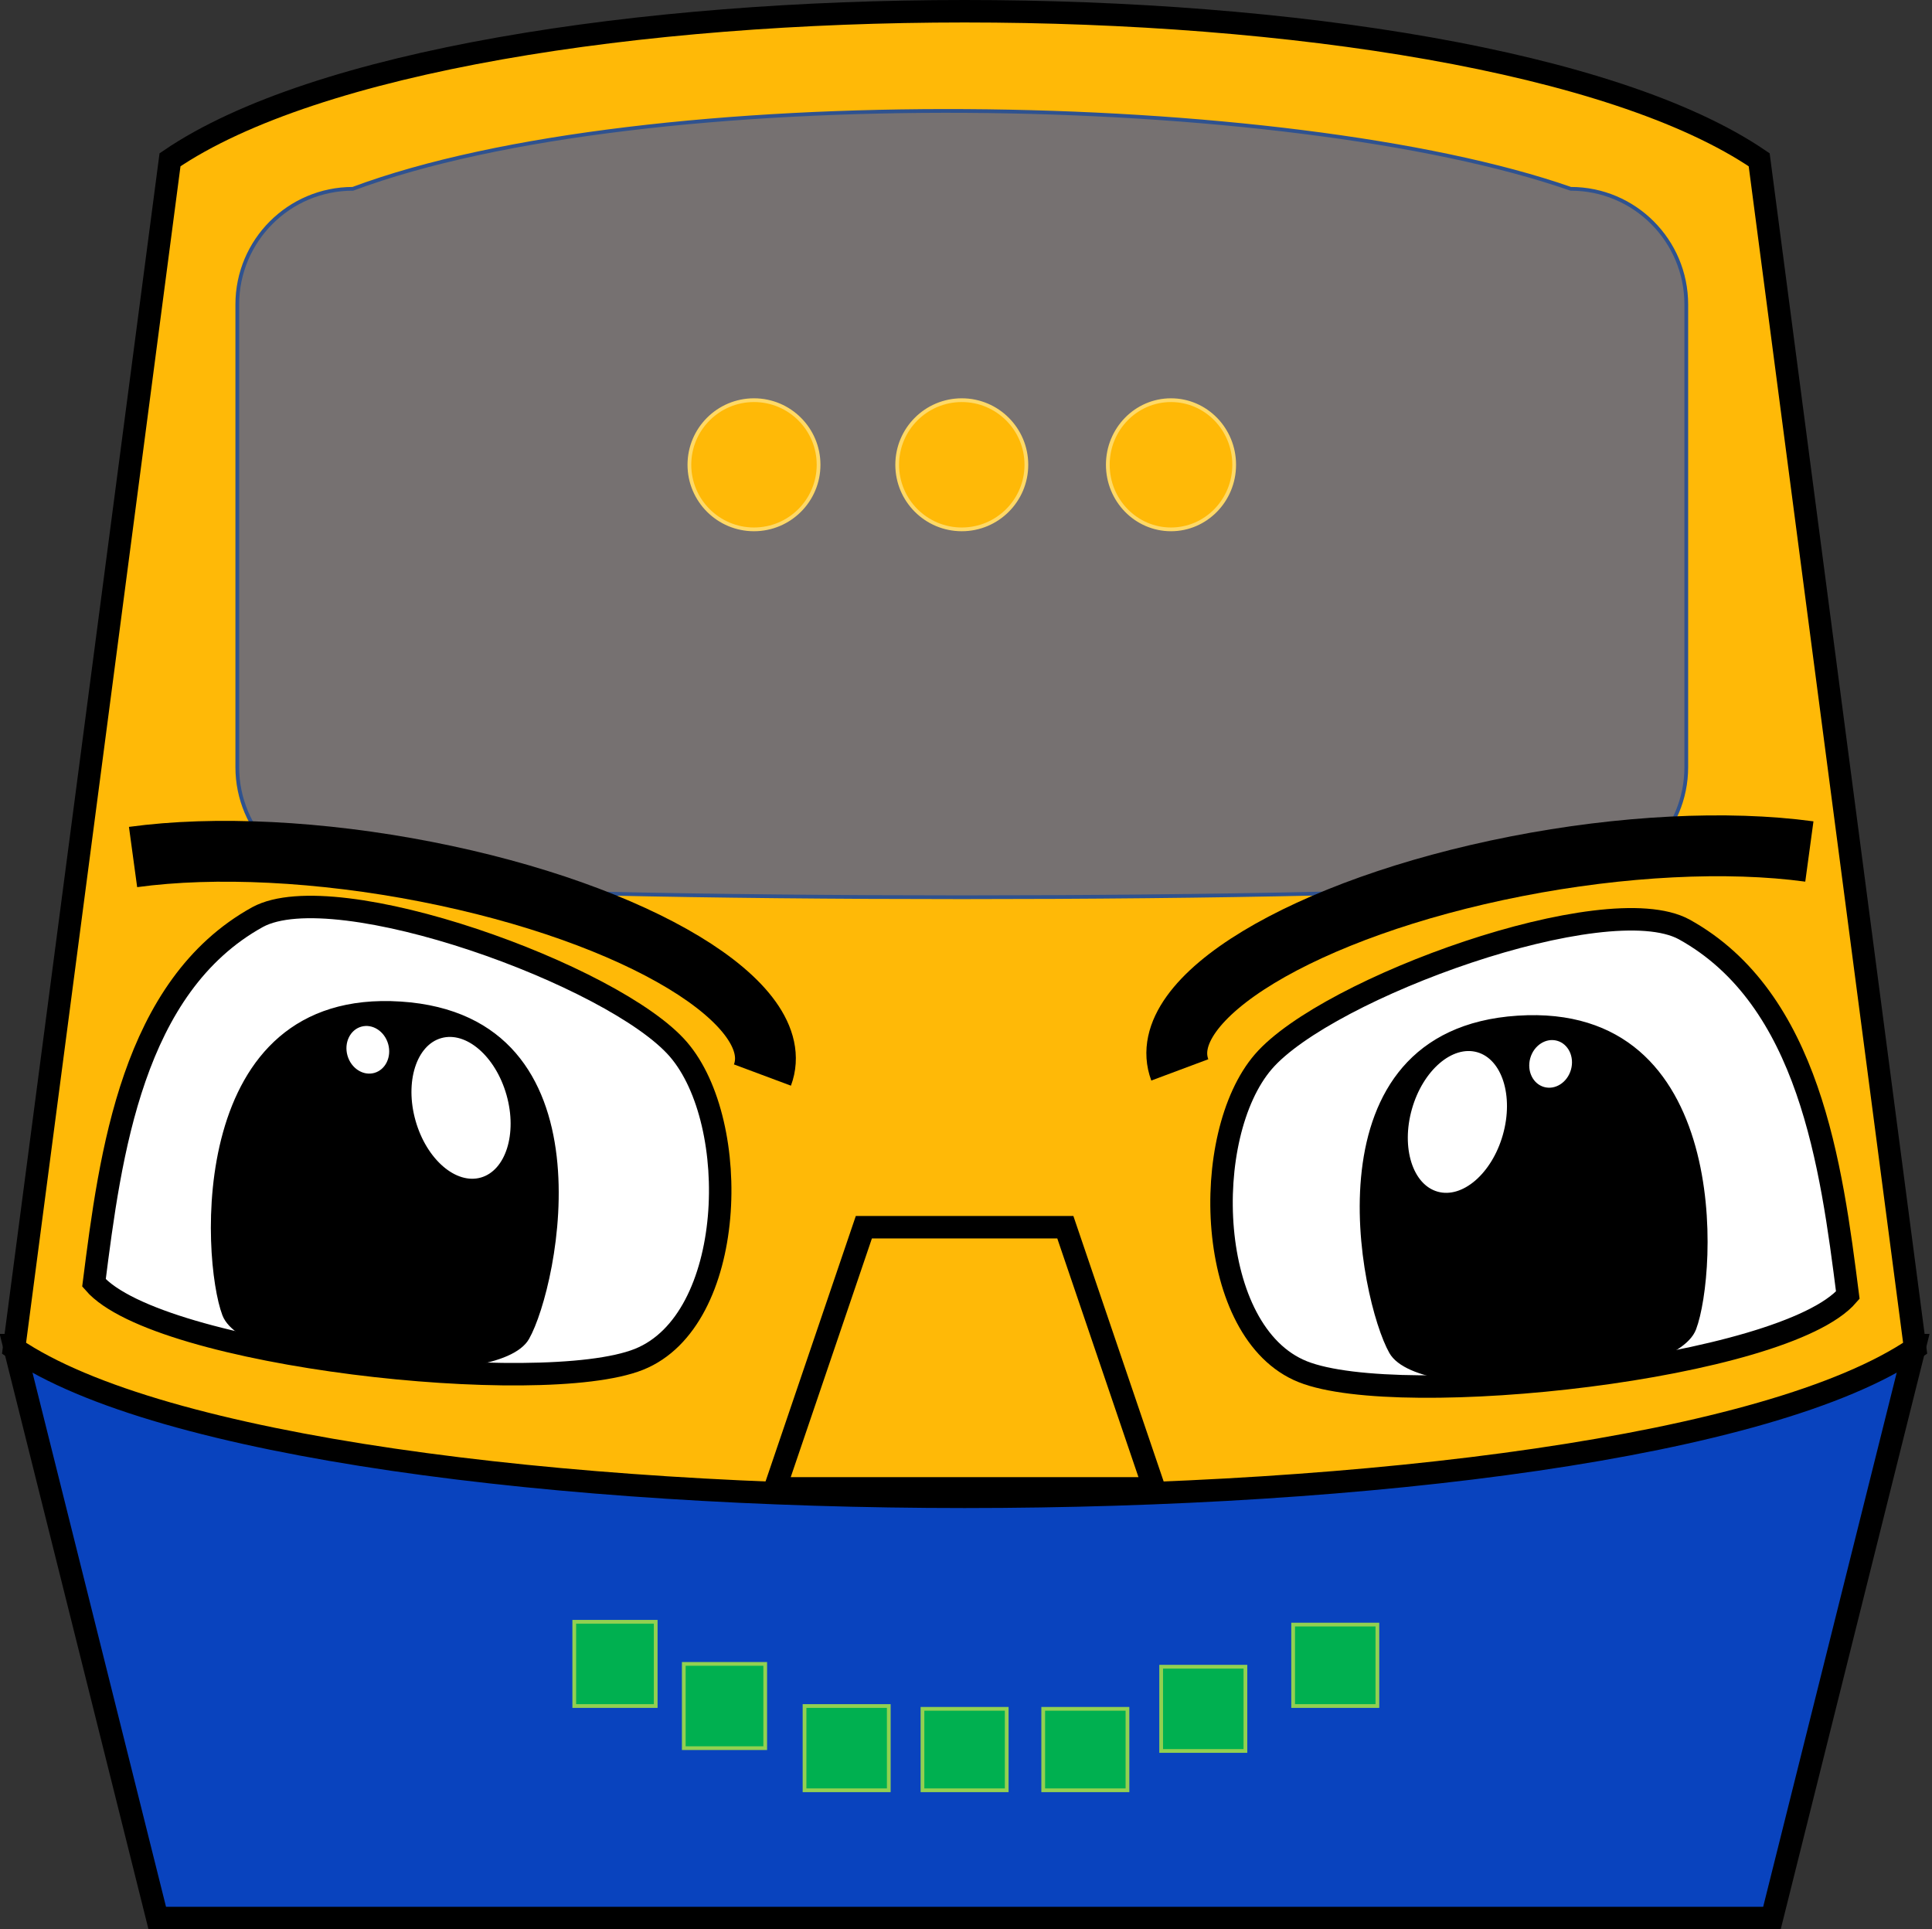 <svg width="688" height="687" xmlns="http://www.w3.org/2000/svg" xmlns:xlink="http://www.w3.org/1999/xlink" overflow="hidden"><rect width="100%" height="100%" fill="#333333" stroke="none"/><defs><clipPath id="clip0"><rect x="309" y="12" width="688" height="687"/></clipPath></defs><g clip-path="url(#clip0)" transform="translate(-309 -12)"><path d="M991 491 940 695 365 695 314 491Z" stroke="#000000" stroke-width="8" stroke-miterlimit="8" fill="#0943BE" fill-rule="evenodd"/><path d="M314 492.1 369.544 68.9C473.12-1.633 831.88-1.633 935.456 68.9L991 492.1C887.424 562.633 417.576 562.633 314 492.1Z" stroke="#000000" stroke-width="8" stroke-miterlimit="8" fill="#FFB907" fill-rule="evenodd"/><path d="M393.5 120.423C393.5 97.676 411.921 79.236 434.644 79.236 538.999 40.339 767.88 44.221 868.356 79.236 891.079 79.236 909.5 97.676 909.5 120.423L909.5 285.165C909.5 307.912 891.079 326.352 868.356 326.352 789.214 333.216 513.786 333.216 434.644 326.352 411.921 326.352 393.5 307.912 393.5 285.165L393.5 120.423Z" stroke="#2F528F" stroke-width="1.333" stroke-miterlimit="8" fill="#767171" fill-rule="evenodd"/><path d="M585 542 616.626 449 688.374 449 720 542Z" stroke="#000000" stroke-width="8" stroke-miterlimit="8" fill="#FFB907" fill-rule="evenodd"/><path d="M758.896 390.052C781.534 363.796 880.832 327.804 908.735 342.948 953.37 367.618 961.165 427.194 967.015 473.19 944.378 499.446 807.627 514.315 772.938 500.454 738.248 486.593 736.259 416.309 758.896 390.052Z" stroke="#000000" stroke-width="8" stroke-miterlimit="8" fill="#FFFFFF" fill-rule="evenodd"/><path d="M21.982 34.556C47.751 11.366 150.797-11.811 176.566 6.733 217.732 36.837 217.948 96.921 217.948 143.287 192.179 166.477 54.645 163.973 21.982 145.847-10.682 127.72-3.787 57.746 21.982 34.556Z" stroke="#000000" stroke-width="8" stroke-miterlimit="8" fill="#FFFFFF" fill-rule="evenodd" transform="matrix(-0.992 -0.126 -0.126 0.992 576.724 354.135)"/><path d="M804.358 493.481C793.879 475.014 773.774 379.279 849.477 374.334 925.179 369.389 919.875 465.282 912.356 485.14 904.836 504.998 814.838 511.949 804.358 493.481Z" stroke="#000000" stroke-width="1.333" stroke-miterlimit="8" fill-rule="evenodd"/><path d="M835.222 386.043C844.518 388.683 848.816 402.225 844.822 416.291 840.827 430.356 830.053 439.617 820.757 436.977 811.461 434.337 807.163 420.795 811.158 406.73 815.152 392.665 825.926 383.403 835.222 386.043Z" stroke="#000000" stroke-width="1.333" stroke-miterlimit="8" fill="#FFFFFF" fill-rule="evenodd"/><path d="M863.707 381.971C868.062 383.208 870.465 388.182 869.073 393.081 867.682 397.98 863.024 400.949 858.668 399.712 854.313 398.475 851.91 393.501 853.301 388.602 854.693 383.703 859.351 380.734 863.707 381.971Z" stroke="#000000" stroke-width="1.333" stroke-miterlimit="8" fill="#FFFFFF" fill-rule="evenodd"/><path d="M6.868 115.325C-2.159 96.106-14.832-0.893 61.027 0.006 136.886 0.905 124.213 96.106 115.187 115.325 106.16 134.545 15.894 134.545 6.868 115.325Z" stroke="#000000" stroke-width="1.333" stroke-miterlimit="8" fill-rule="evenodd" transform="matrix(-0.997 -0.077 -0.077 0.997 512.542 374.004)"/><path d="M0 17.498C-6.74102e-15 7.834 11.853 0 26.474 0 41.095-4.45538e-15 52.948 7.834 52.948 17.498 52.948 27.161 41.095 34.995 26.474 34.995 11.853 34.995-1.01115e-14 27.161 0 17.498Z" stroke="#000000" stroke-width="1.333" stroke-miterlimit="8" fill="#FFFFFF" fill-rule="evenodd" transform="matrix(0.273 0.962 0.962 -0.273 449.118 385.8)"/><path d="M0 8.198C-2.34798e-15 3.67 4.128 0 9.221 0 14.314-2.08742e-15 18.442 3.67 18.442 8.198 18.442 12.726 14.314 16.396 9.221 16.396 4.128 16.396-3.52197e-15 12.726 0 8.198Z" stroke="#000000" stroke-width="1.333" stroke-miterlimit="8" fill="#FFFFFF" fill-rule="evenodd" transform="matrix(0.273 0.962 0.962 -0.273 429.579 379.187)"/><rect x="637.5" y="620.5" width="30" height="29" stroke="#92D050" stroke-width="1.333" stroke-miterlimit="8" fill="#00B050"/><rect x="680.5" y="620.5" width="30" height="29" stroke="#92D050" stroke-width="1.333" stroke-miterlimit="8" fill="#00B050"/><rect x="722.5" y="605.5" width="30" height="30" stroke="#92D050" stroke-width="1.333" stroke-miterlimit="8" fill="#00B050"/><rect x="769.5" y="590.5" width="30" height="29" stroke="#92D050" stroke-width="1.333" stroke-miterlimit="8" fill="#00B050"/><rect x="513.5" y="589.5" width="29" height="30" stroke="#92D050" stroke-width="1.333" stroke-miterlimit="8" fill="#00B050"/><rect x="552.5" y="604.5" width="29" height="30" stroke="#92D050" stroke-width="1.333" stroke-miterlimit="8" fill="#00B050"/><rect x="595.5" y="619.5" width="30" height="30" stroke="#92D050" stroke-width="1.333" stroke-miterlimit="8" fill="#00B050"/><path d="M729.136 392.979C719.712 367.762 773.365 335.305 848.975 320.484 886.407 313.147 924.117 311.241 953.328 315.21" stroke="#000000" stroke-width="21.667" stroke-miterlimit="8" fill="none" fill-rule="evenodd"/><path d="M0.292 51.101C-4.695 24.647 53.707 1.813 130.737 0.1 168.871-0.748 206.354 3.804 234.461 12.695" stroke="#000000" stroke-width="21.667" stroke-miterlimit="8" fill="none" fill-rule="evenodd" transform="matrix(-0.985 -0.17 -0.17 0.985 589.484 344.529)"/><path d="M554.5 177.5C554.5 164.798 564.797 154.5 577.5 154.5 590.203 154.5 600.5 164.798 600.5 177.5 600.5 190.203 590.203 200.5 577.5 200.5 564.797 200.5 554.5 190.203 554.5 177.5Z" stroke="#FFD966" stroke-width="1.333" stroke-miterlimit="8" fill="#FFB907" fill-rule="evenodd"/><path d="M628.5 177.5C628.5 164.798 638.797 154.5 651.5 154.5 664.203 154.5 674.5 164.798 674.5 177.5 674.5 190.203 664.203 200.5 651.5 200.5 638.797 200.5 628.5 190.203 628.5 177.5Z" stroke="#FFD966" stroke-width="1.333" stroke-miterlimit="8" fill="#FFB907" fill-rule="evenodd"/><path d="M703.5 177.5C703.5 164.798 713.574 154.5 726 154.5 738.426 154.5 748.5 164.798 748.5 177.5 748.5 190.203 738.426 200.5 726 200.5 713.574 200.5 703.5 190.203 703.5 177.5Z" stroke="#FFD966" stroke-width="1.333" stroke-miterlimit="8" fill="#FFB907" fill-rule="evenodd"/></g></svg>